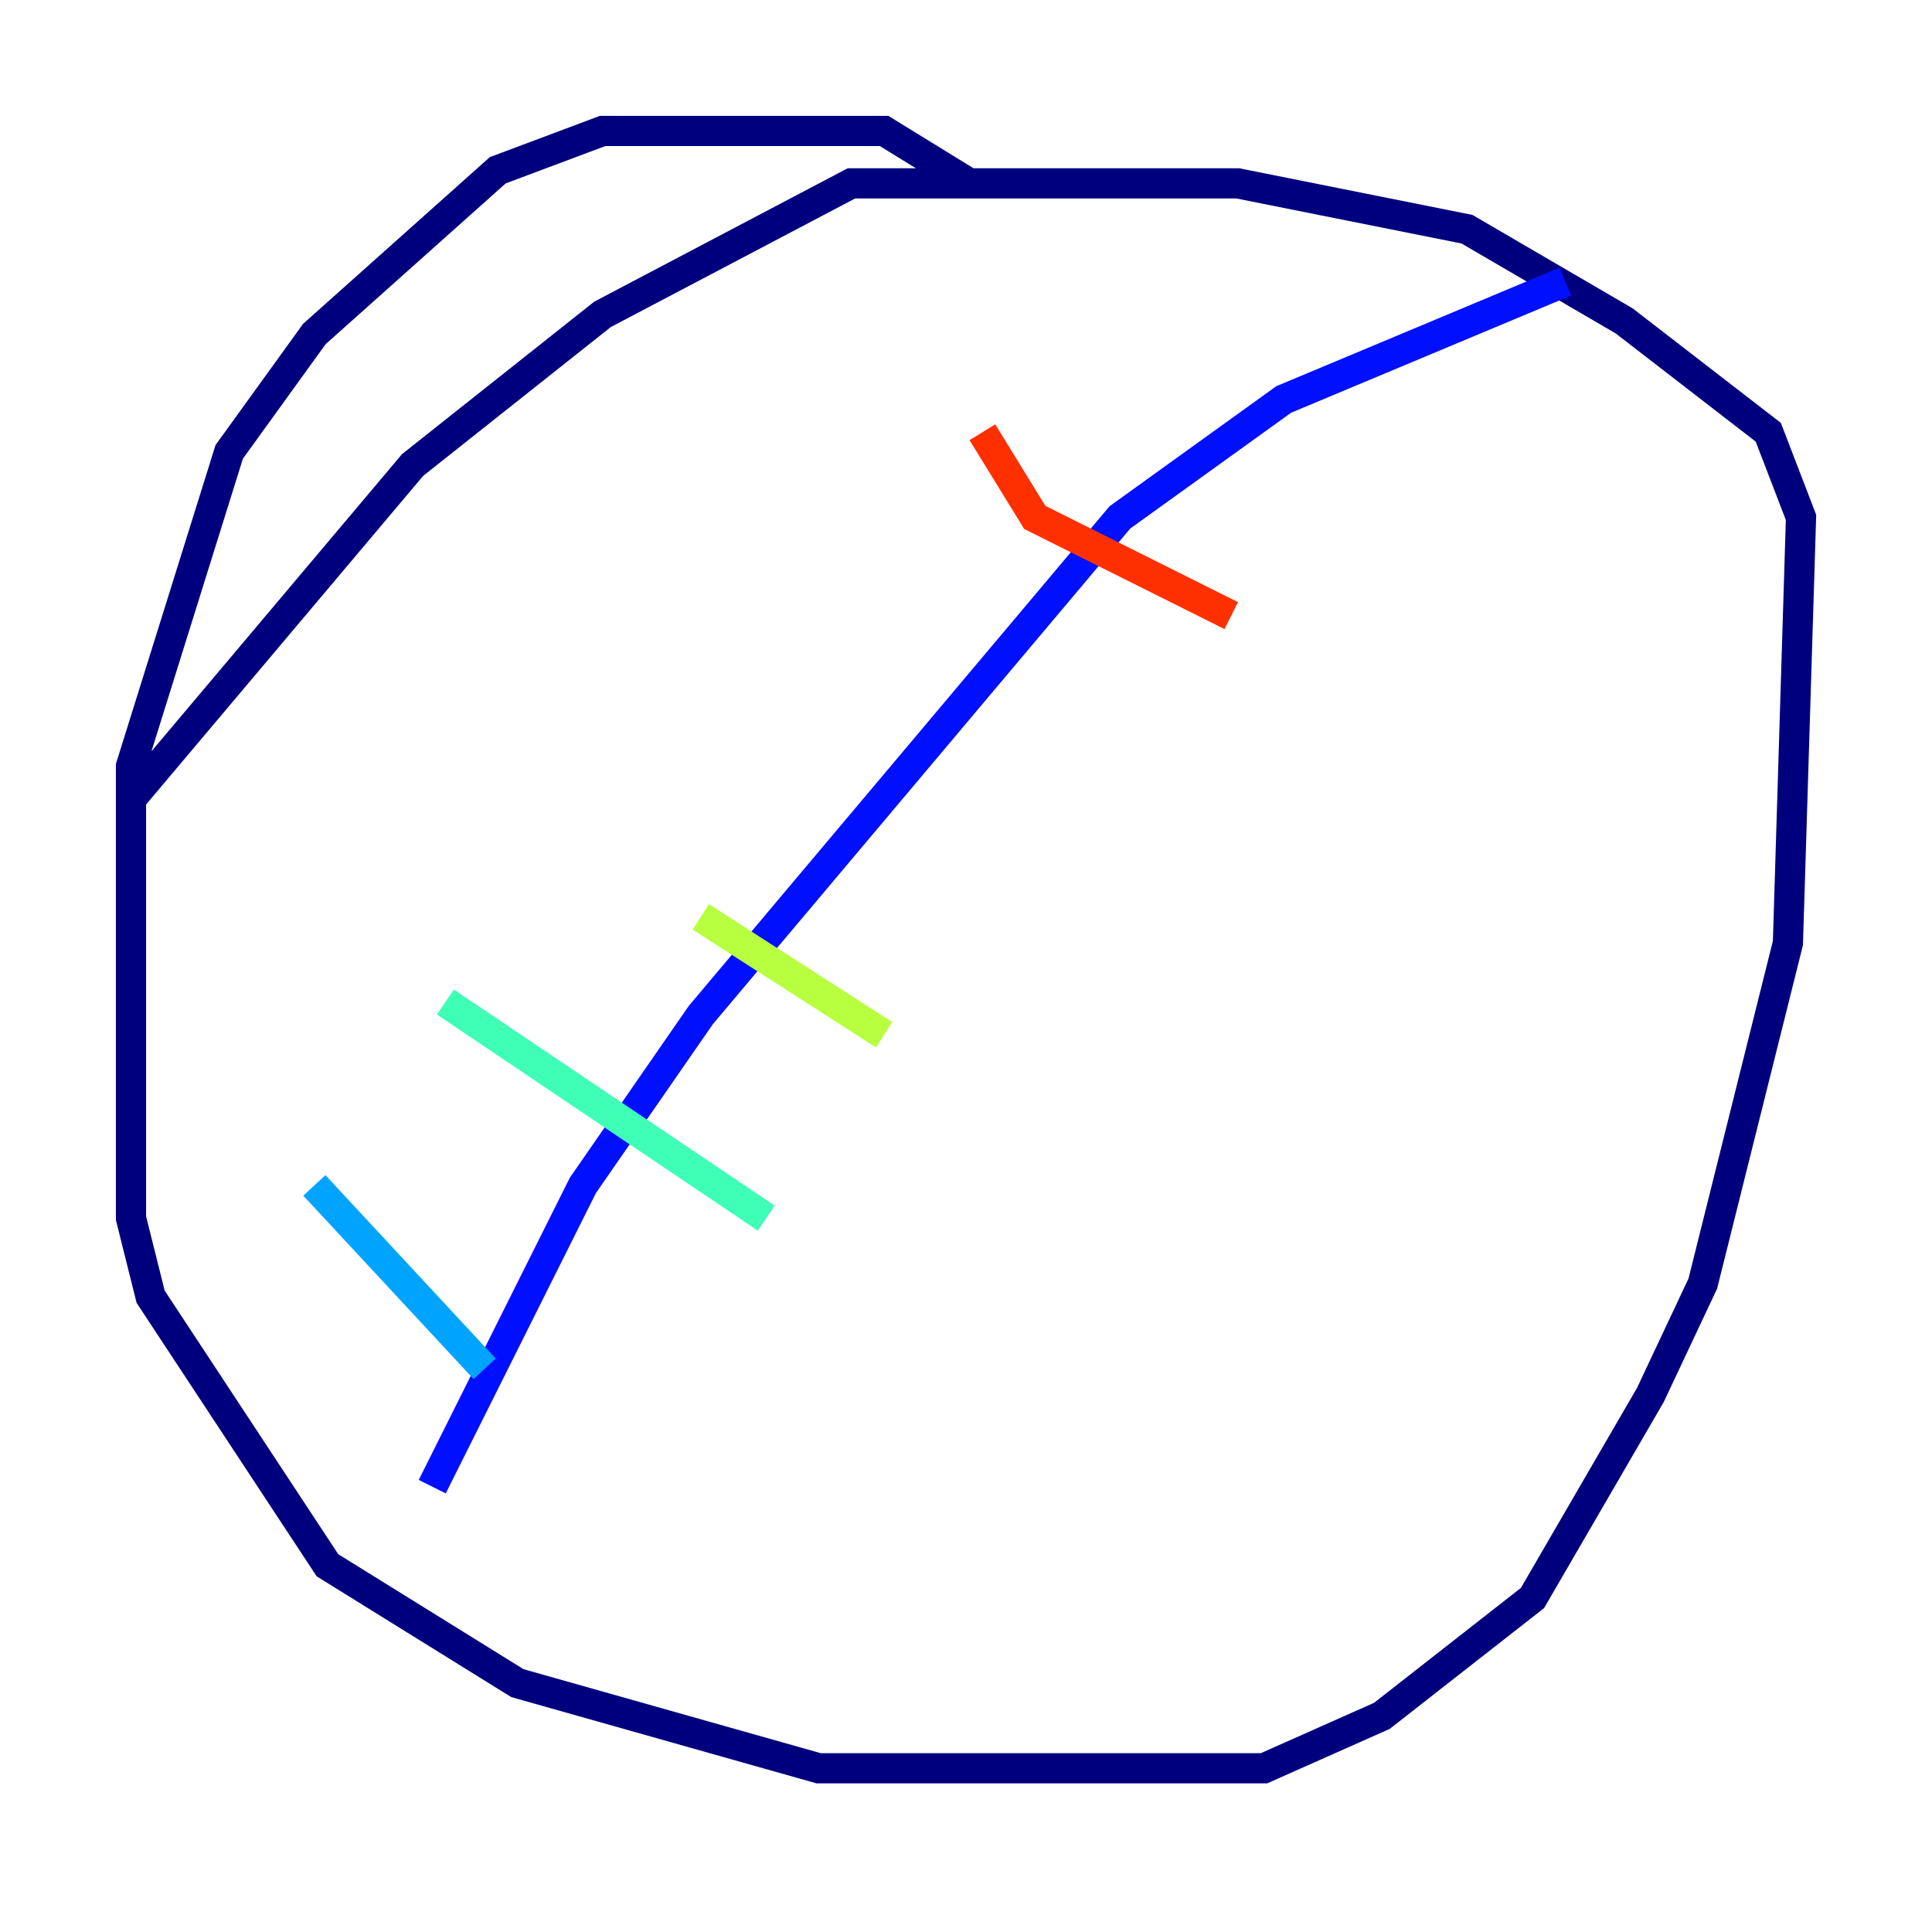 <?xml version="1.0" encoding="utf-8" ?>
<svg baseProfile="tiny" height="128" version="1.2" viewBox="0,0,128,128" width="128" xmlns="http://www.w3.org/2000/svg" xmlns:ev="http://www.w3.org/2001/xml-events" xmlns:xlink="http://www.w3.org/1999/xlink"><defs /><polyline fill="none" points="64.217,12.149 58.576,8.678 39.919,8.678 32.976,11.281 20.827,22.129 15.186,29.939 8.678,50.766 8.678,80.705 9.98,85.912 21.695,103.702 34.278,111.512 54.237,117.153 83.742,117.153 91.552,113.681 101.532,105.871 109.342,92.42 112.814,85.044 118.454,62.481 119.322,34.278 117.153,28.637 107.607,21.261 97.193,15.186 82.007,12.149 56.407,12.149 39.919,20.827 27.336,30.807 8.678,52.936" stroke="#00007f" stroke-width="2" /><polyline fill="none" points="103.702,18.658 85.044,26.468 74.197,34.278 46.427,67.254 38.617,78.536 28.637,98.495" stroke="#0010ff" stroke-width="2" /><polyline fill="none" points="20.827,78.536 32.108,90.685" stroke="#00a4ff" stroke-width="2" /><polyline fill="none" points="29.505,66.386 50.766,80.705" stroke="#3fffb7" stroke-width="2" /><polyline fill="none" points="46.427,60.746 58.576,68.556" stroke="#b7ff3f" stroke-width="2" /><polyline fill="none" points="55.105,41.654 55.105,41.654" stroke="#ffb900" stroke-width="2" /><polyline fill="none" points="65.085,28.637 68.556,34.278 81.573,40.786" stroke="#ff3000" stroke-width="2" /><polyline fill="none" points="85.912,22.997 85.912,22.997" stroke="#7f0000" stroke-width="2" /></svg>